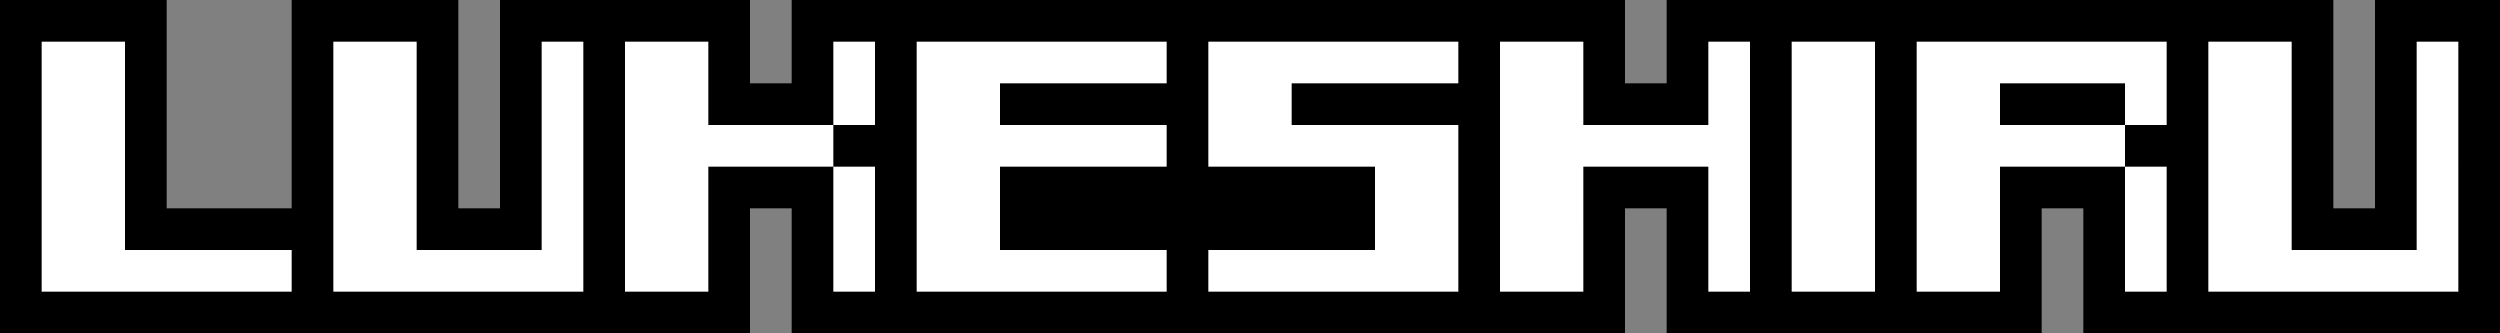 <svg xmlns="http://www.w3.org/2000/svg" style="isolation:isolate" viewBox="0 0 60 8"><rect x="0" y="0" width="60" height="8" fill="#808080" stroke="none"/><defs/><defs><clipPath id="a"><path d="M0 0h60v8H0z"/></clipPath></defs><g clip-path="url(#a)"><path fill="#000" d="M0 0h4v5h3V0h4v5h1V0h6v2h1V0h20v2h1V0h16v5h1V0h3v8H50V5h-1v3h-9V5h-1v3H19V5h-1v3H0V0z"/><path fill="#FFF" fill-rule="evenodd" d="M1 1v6h6V6H3V1H1zm7 0v6h6V1h-1v5h-3V1H8zm7 0v6h2V4h3v3h1V4h-1V3h1V1h-1v2h-3V1h-2zm7 0v6h6V6h-4V4h4V3h-4V2h4V1h-6zm13 0h-6v3h4v2h-4v1h6V3h-4V2h4V1zm1 0v6h2V4h3v3h1V1h-1v2h-3V1h-2zm7 0v6h2V1h-2zm3 0v6h2V4h3v3h1V4h-1V3h1V1h-6zm2 1h3v1h-3V2zm5-1v6h6V1h-1v5h-3V1h-2z"/></g></svg>
